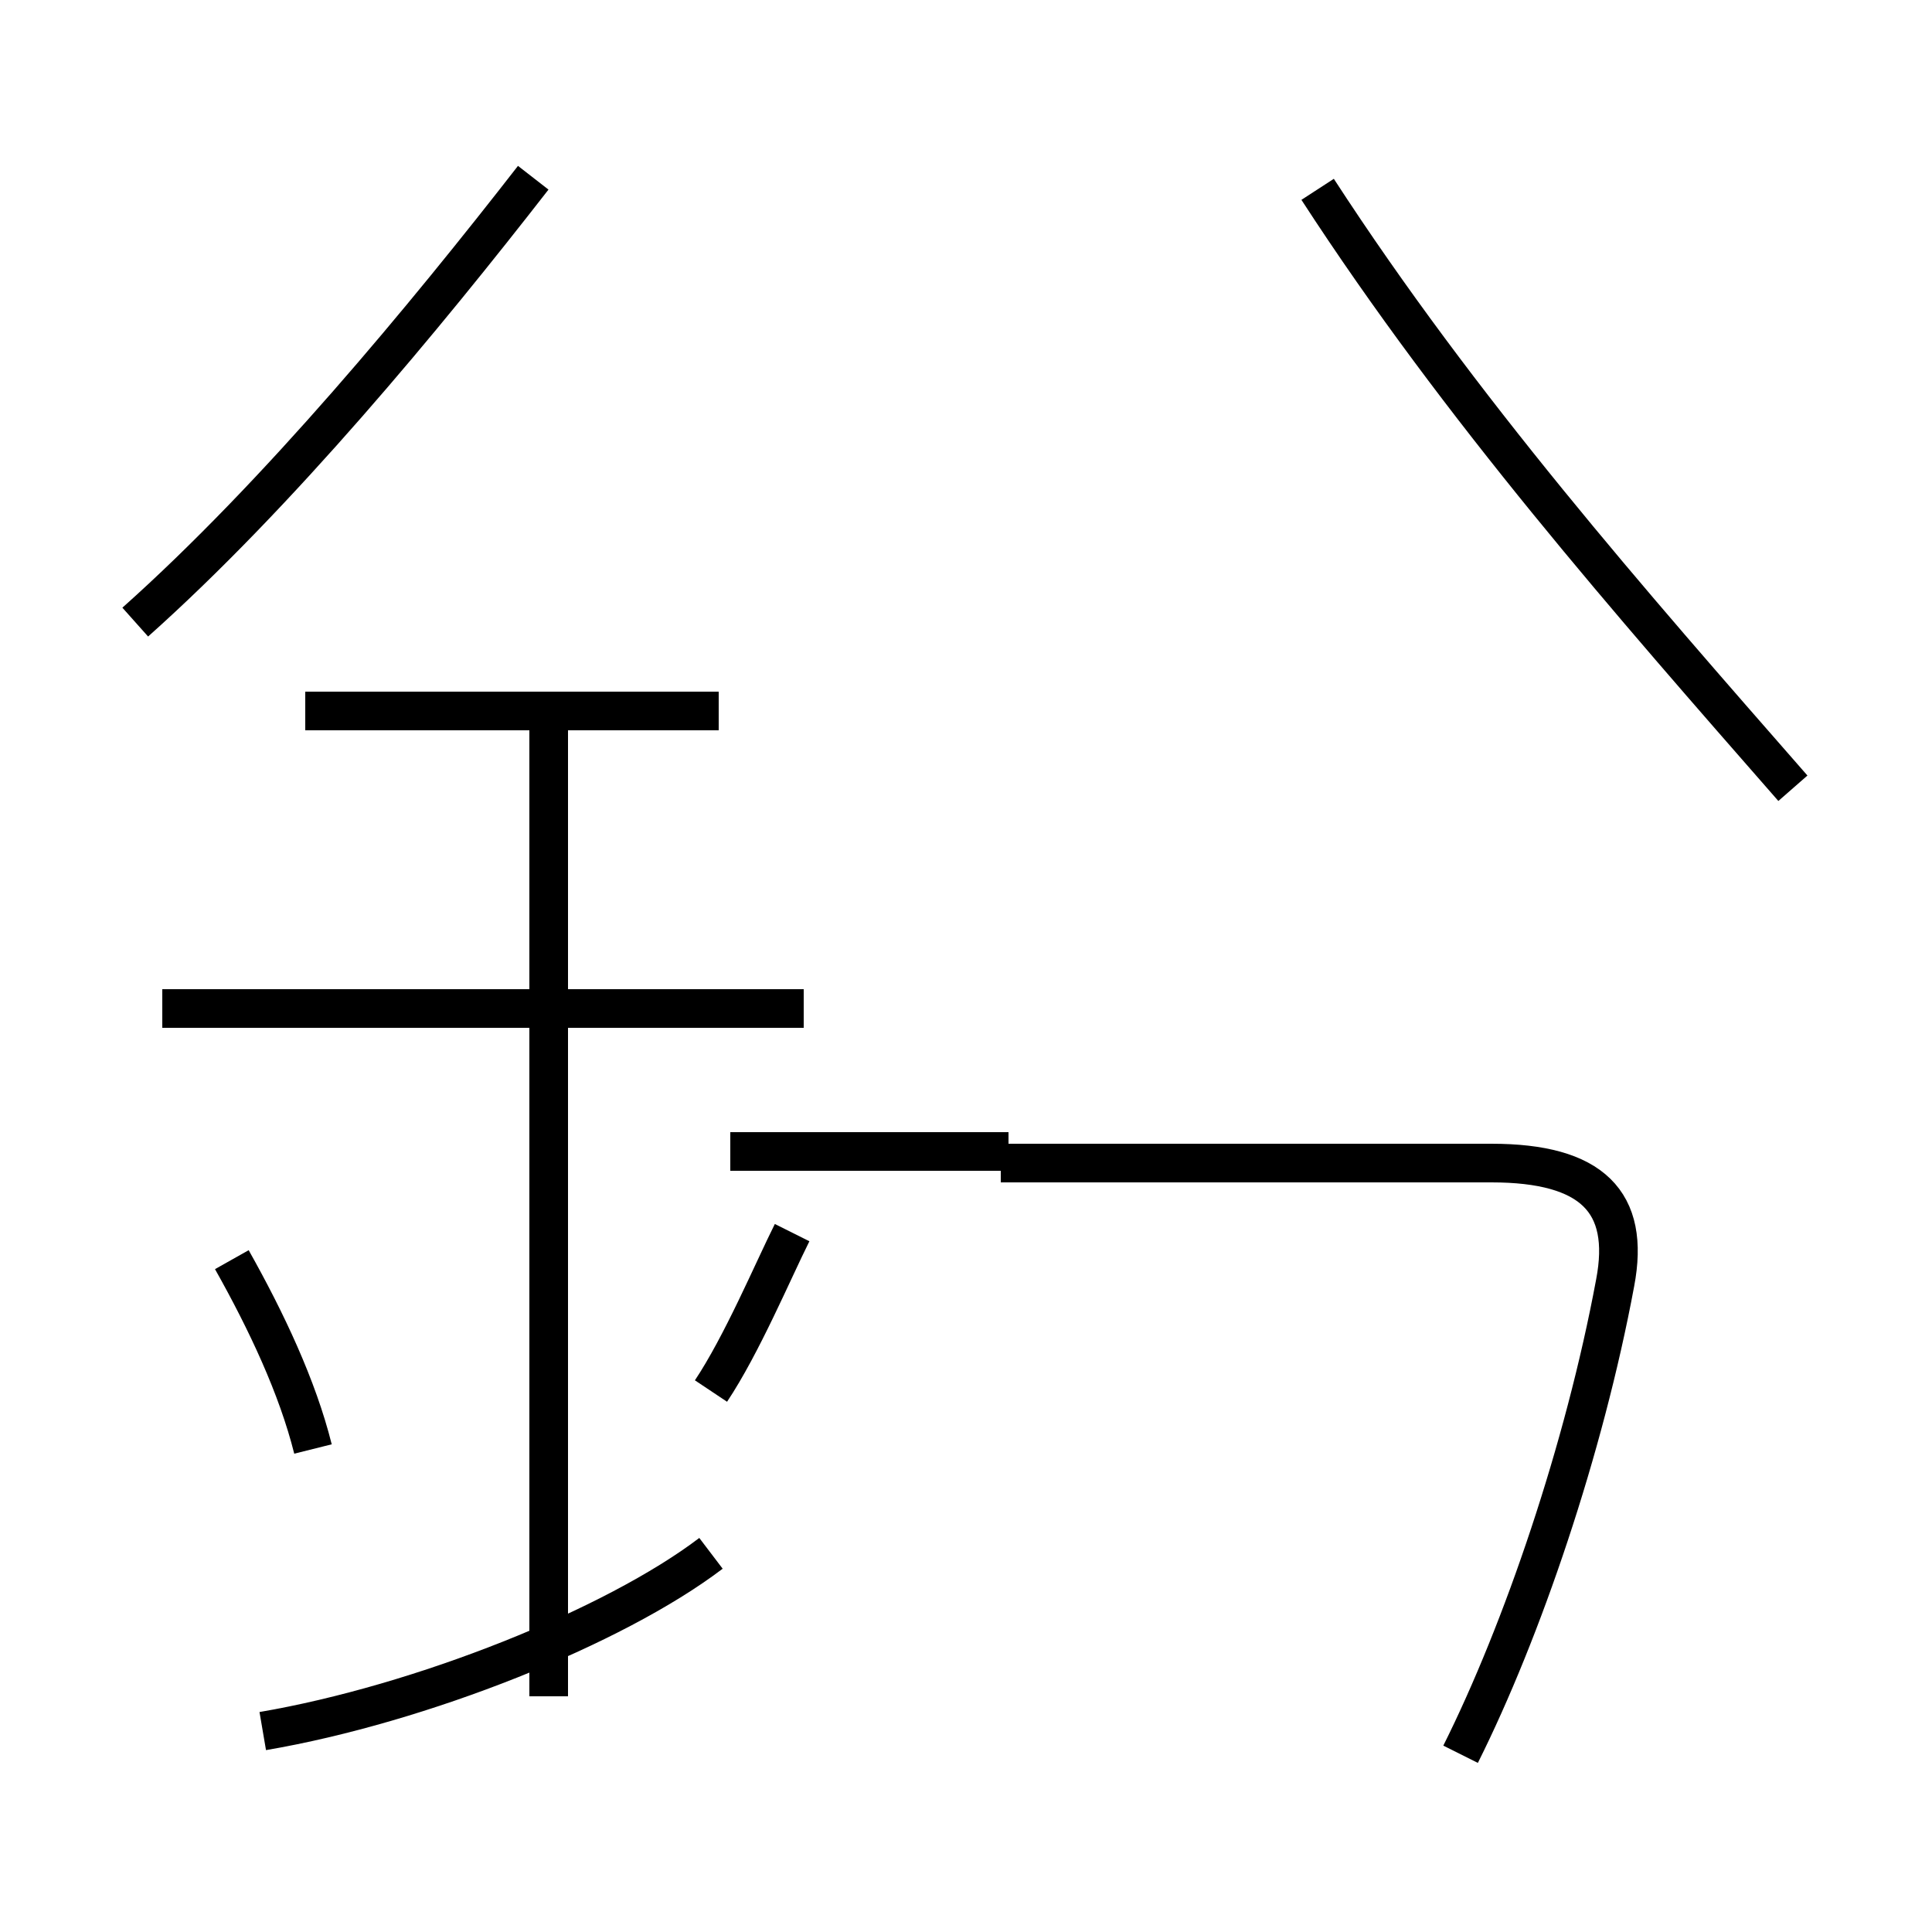 <?xml version='1.0' encoding='utf8'?>
<svg viewBox="0.0 -44.0 50.0 50.0" version="1.1" xmlns="http://www.w3.org/2000/svg">
<rect x="0.0" y="-44.0" width="50.0" height="50.0" fill="#808080" stroke="none"/>
<rect x="-1000" y="-1000" width="2000" height="2000" stroke="white" fill="white"/>
<g style="fill:none; stroke:#000000;  stroke-width:1">
<path d="M 8.1 6.5 C 7.7 8.1 6.9 9.8 6.0 11.4 M 3.5 27.9 C 7.2 31.2 11.0 35.8 13.8 39.4 M 20.8 17.9 L 4.2 17.9 M 18.6 25.6 L 7.9 25.6 M 14.2 0.1 L 14.2 25.4 M 18.4 8.0 C 19.2 9.2 20.0 11.1 20.5 12.1 M 18.4 3.8 C 15.9 1.9 10.9 -0.1 6.8 -0.8 M 18.9 14.2 L 26.1 14.2 M 37.8 -1.4 C 39.4 1.8 41.0 6.5 41.8 10.8 C 42.2 12.9 41.2 13.9 38.6 13.9 L 25.9 13.9 M 34.1 39.1 C 37.8 33.4 42.2 28.4 46.4 23.6" transform="scale(1, -1)" />
</g>
</svg>
